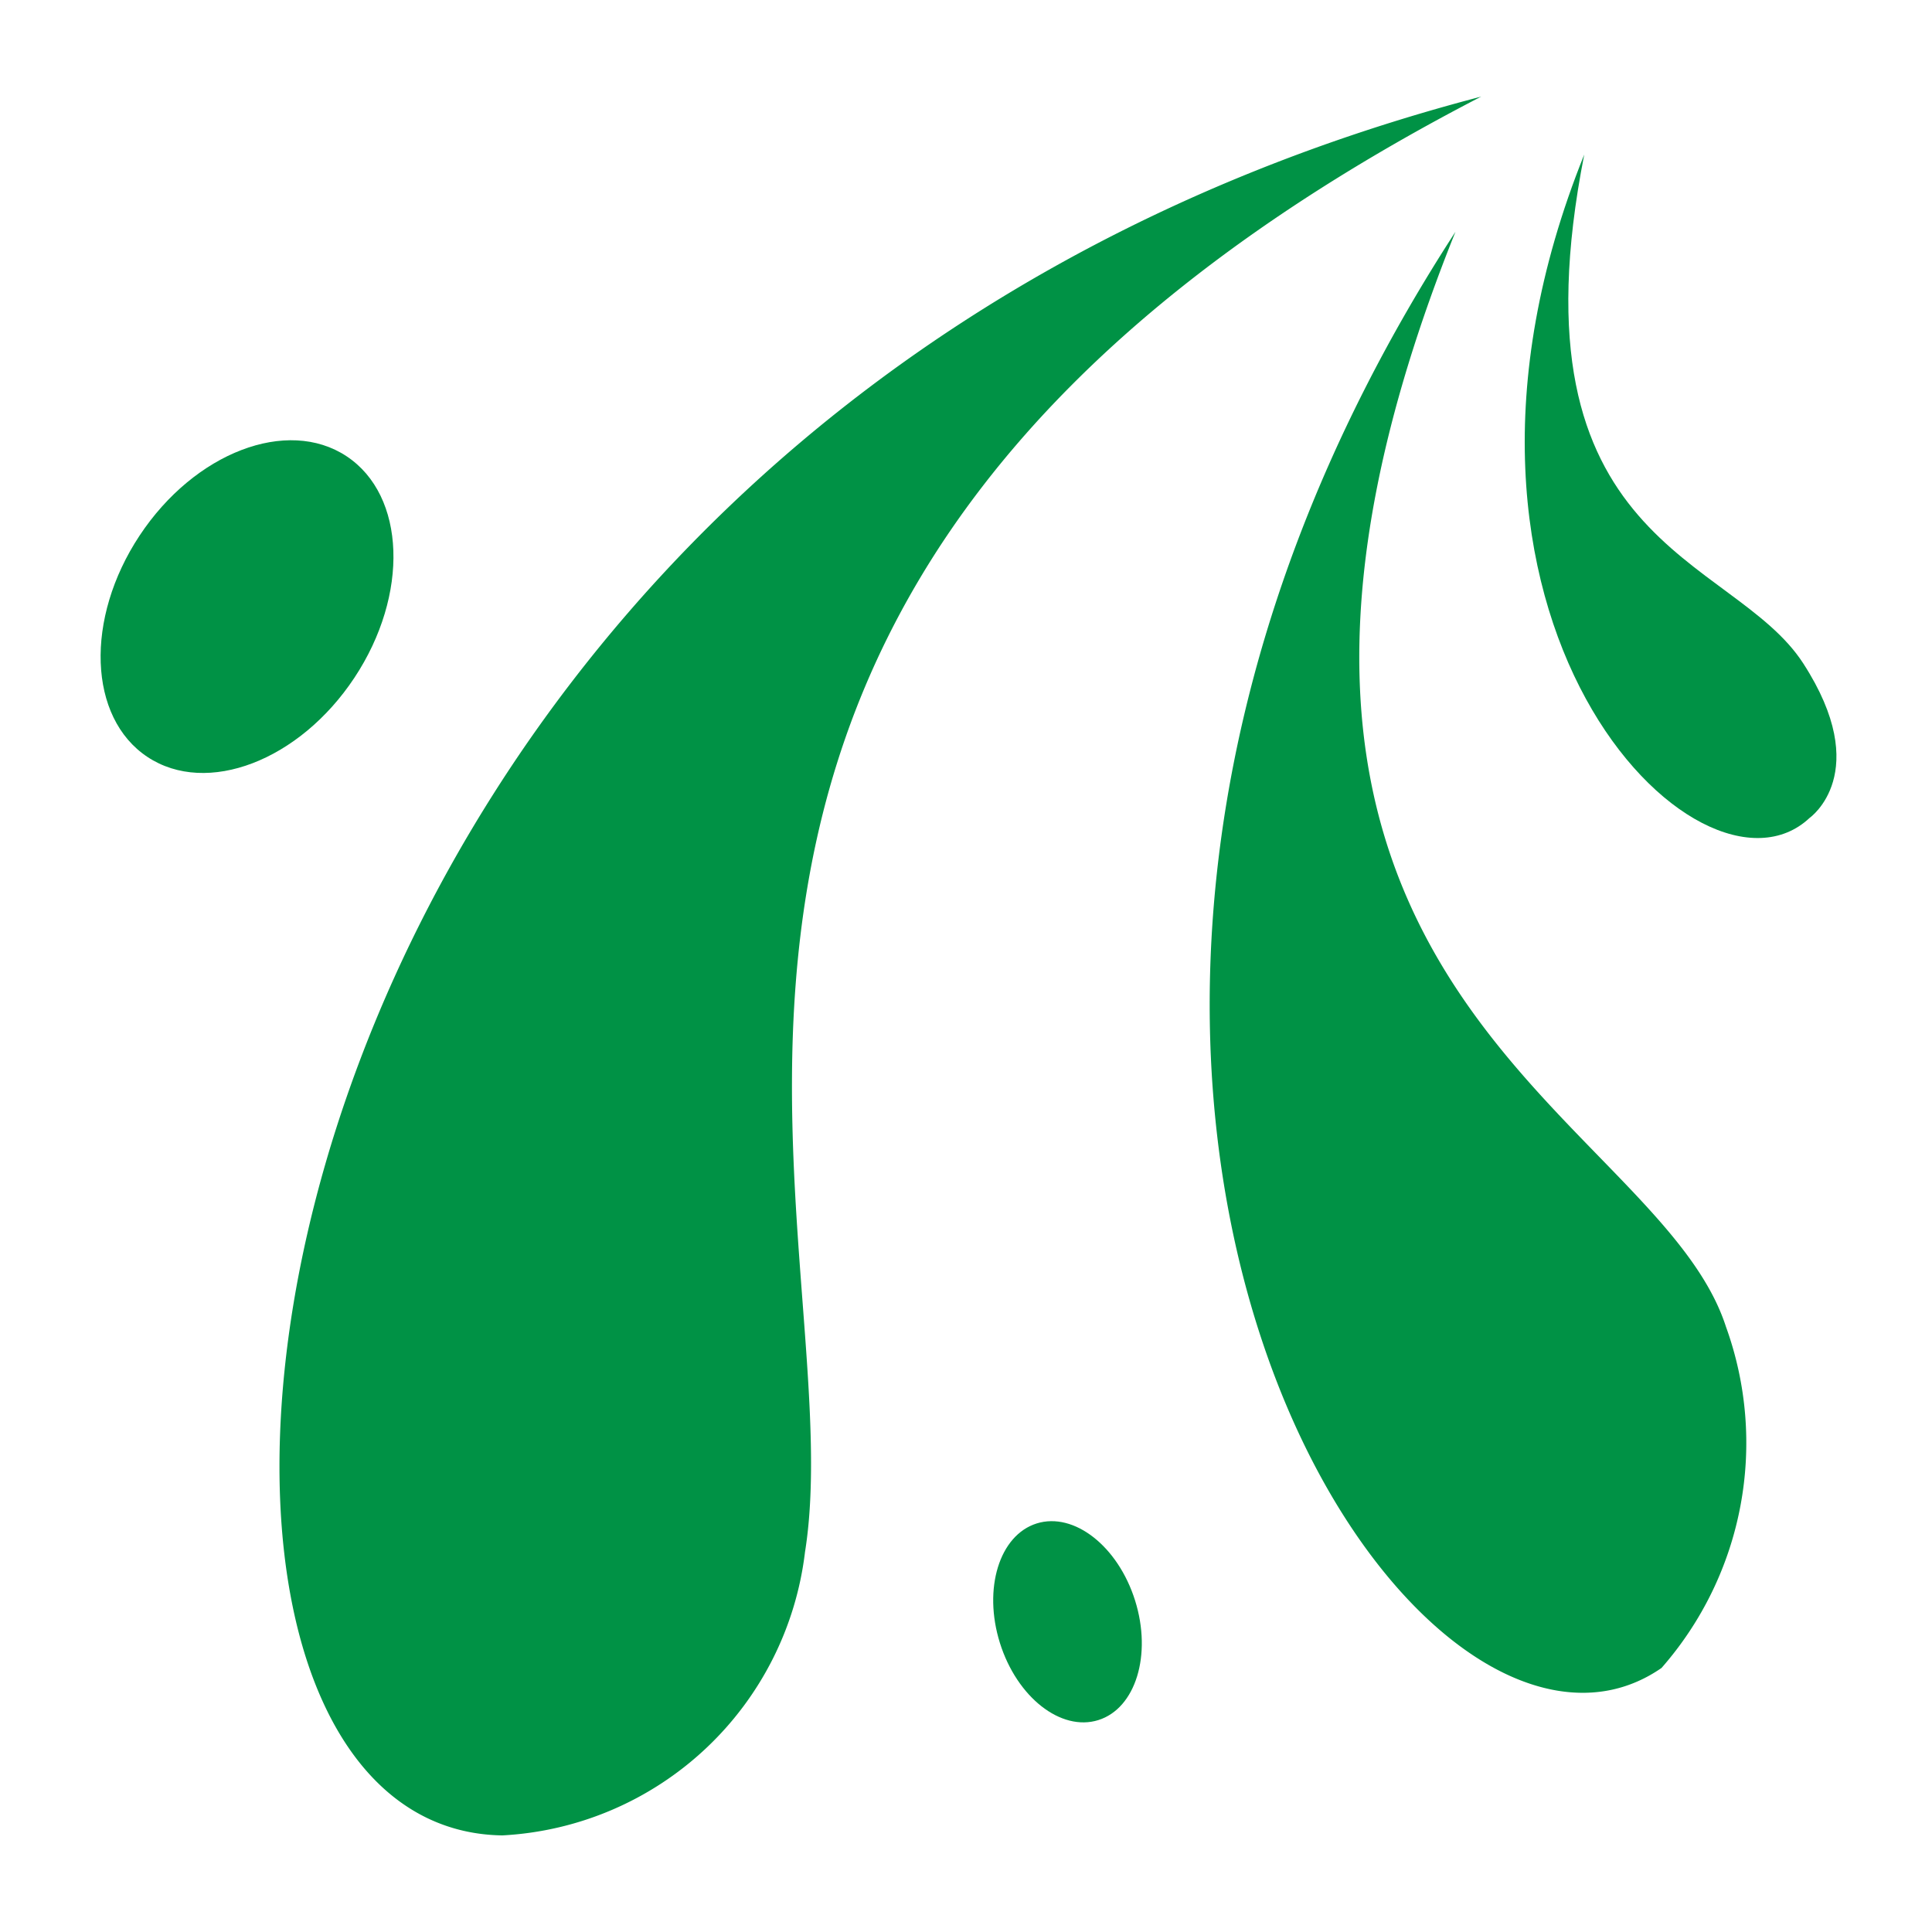<svg id="Ebene_1" data-name="Ebene 1" xmlns="http://www.w3.org/2000/svg" viewBox="0 0 30 30"><title>vomit</title><ellipse cx="3.8" cy="9.4" rx="2.8" ry="2" transform="translate(-6.1 7.4) rotate(-56.5)" fill="#009245"/><ellipse cx="16.6" cy="25.2" rx="1.1" ry="1.6" transform="translate(-6.8 6.1) rotate(-17.4)" fill="#009245"/><path d="M7.8,28.5a5,5,0,0,0,4.7-4.4c.8-5-4.2-15,10.5-22.6C3.1,6.7,1.1,28.4,7.8,28.5Z" fill="#009245"/><path d="M22.6,3.6c-8.5,13.1-.7,25,3.2,22.3a5.3,5.3,0,0,0,1-5.3C25.7,17.2,17.9,15.3,22.6,3.6Z" fill="#009245"/><path d="M24.6,2.4c-2.9,7.2,1.8,11.9,3.5,10.3,0,0,1-.7-.1-2.4S23.4,8.5,24.6,2.4Z" fill="#009245"/></svg>